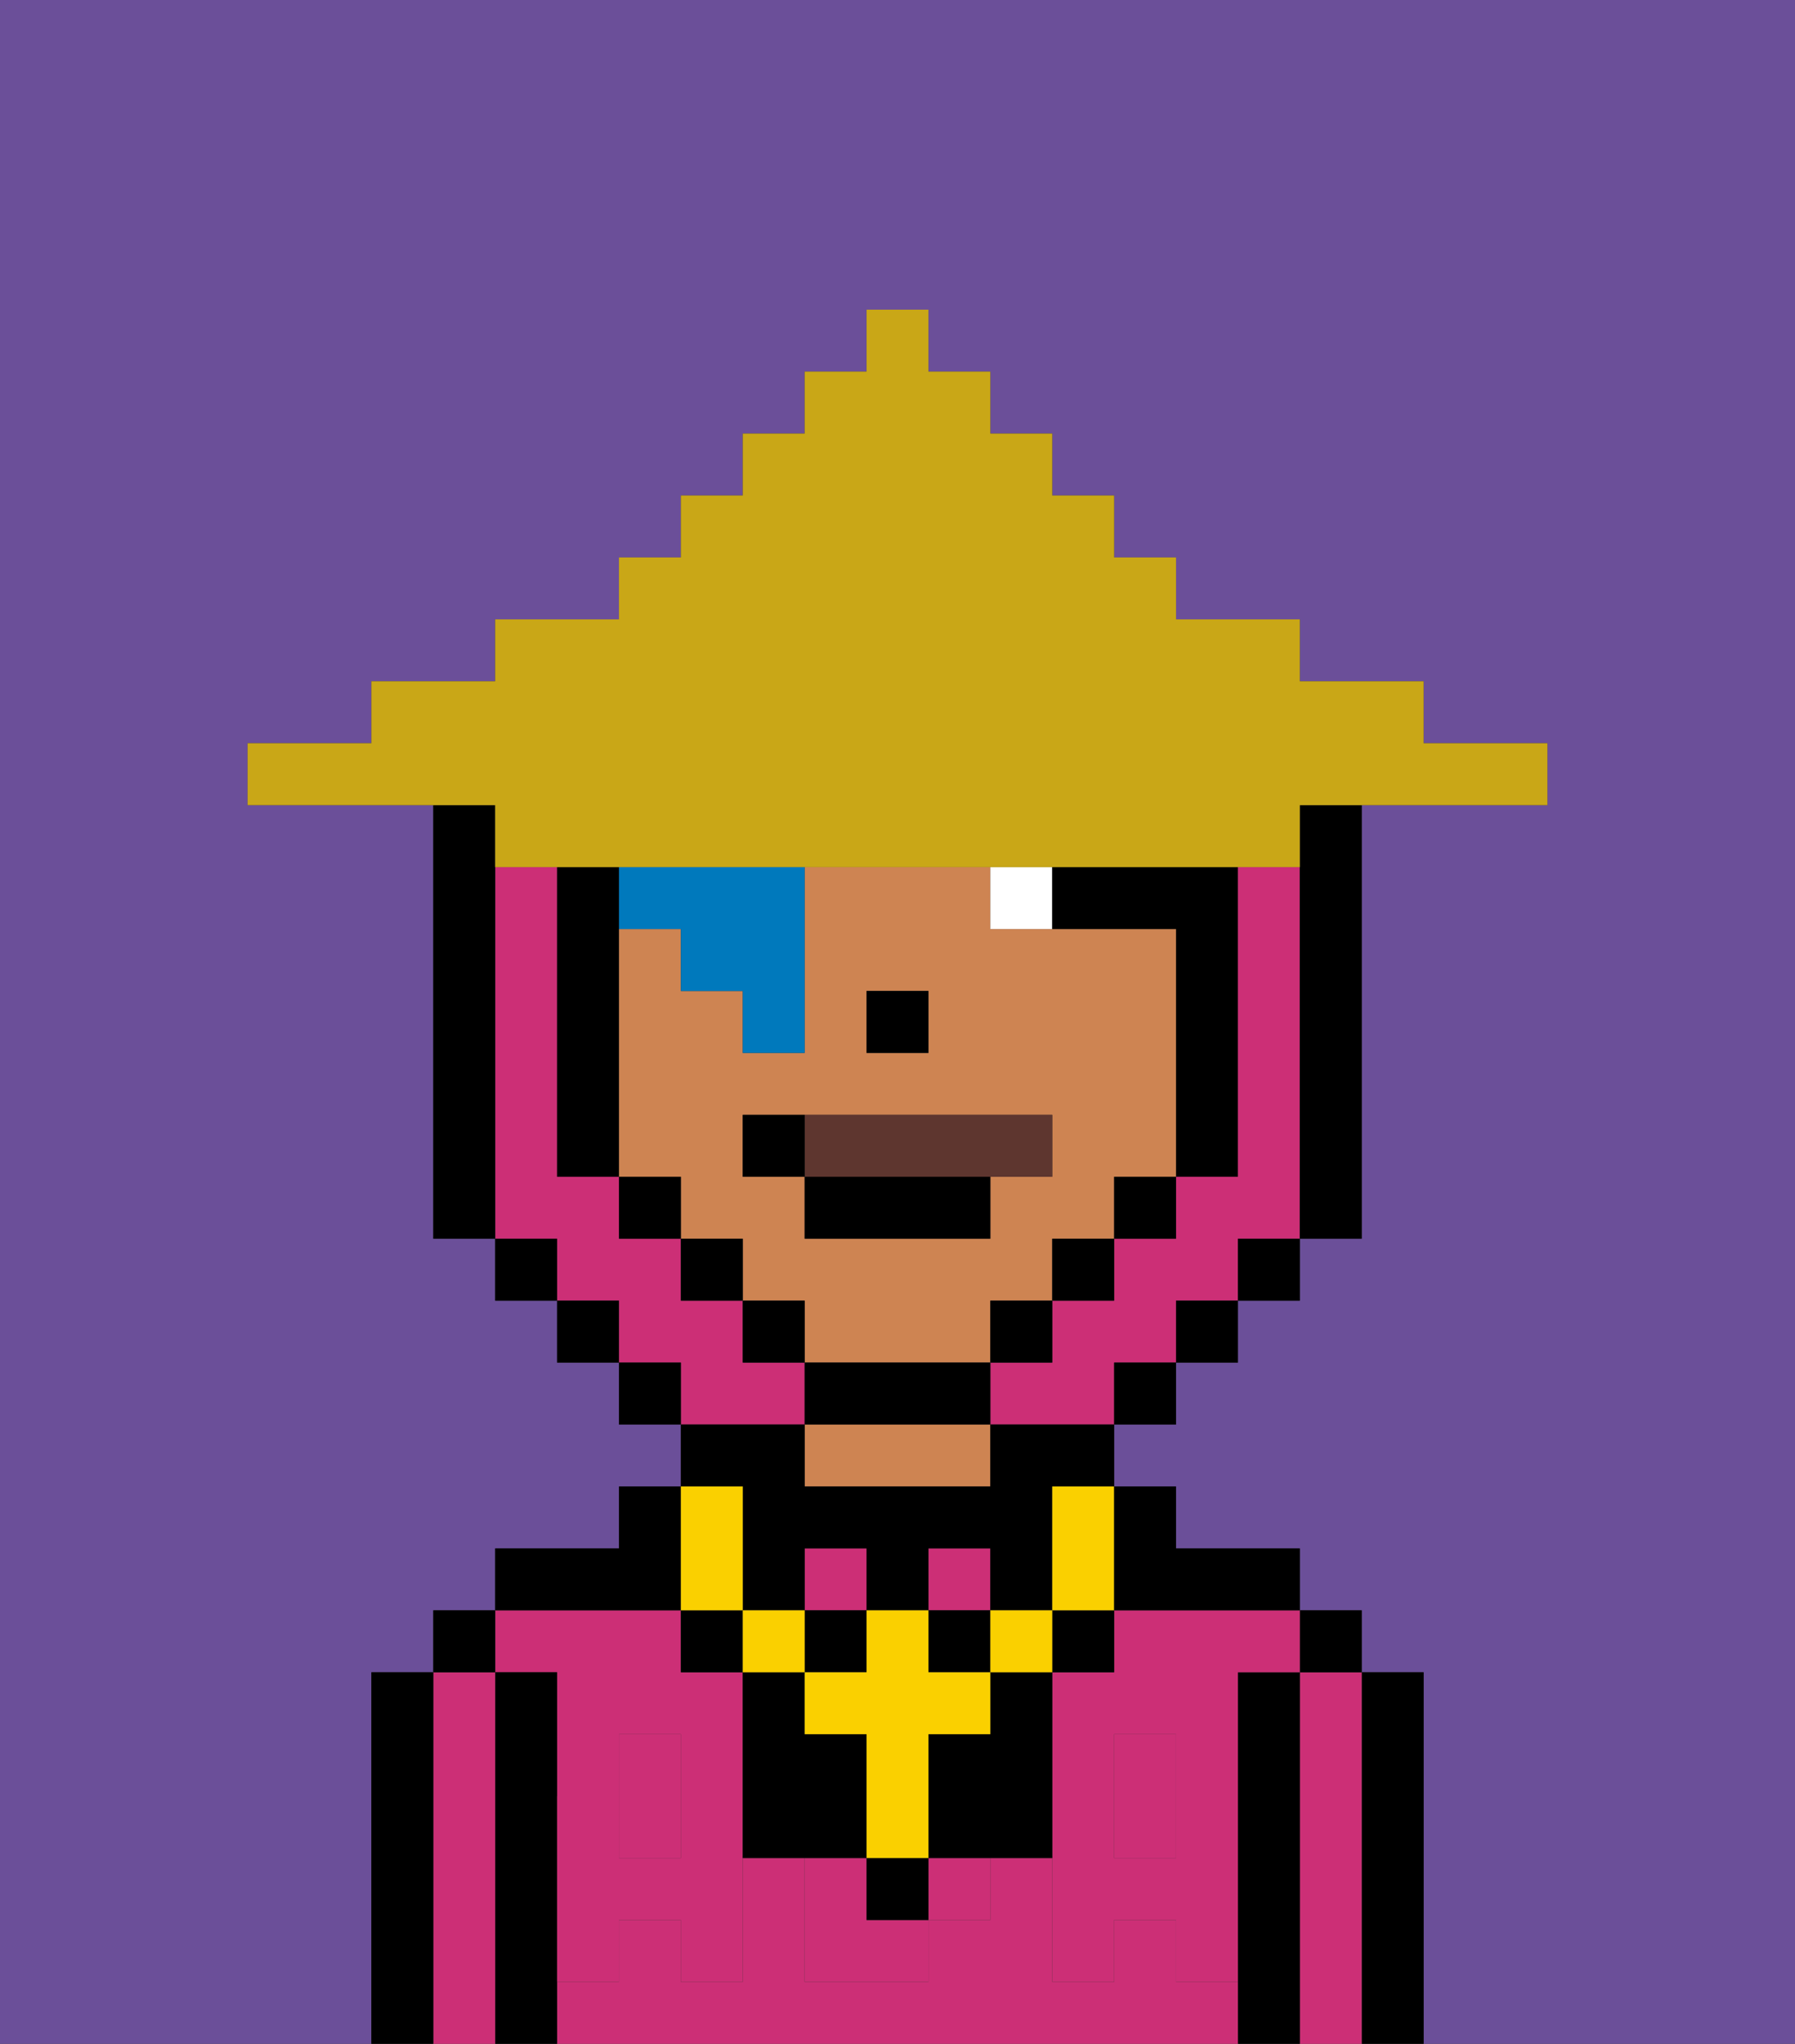 <svg xmlns="http://www.w3.org/2000/svg" viewBox="0 0 29 33"><rect x="0" y="0" width="29" height="33" fill="#333333" stroke="none"/><defs><style>polygon,rect,path{shape-rendering:crispedges;}.sa202-1{fill:#6b4f99;}.sa202-2{fill:#000000;}.sa202-3{fill:#cc2f76;}.sa202-4{fill:#ce8452;}.sa202-5{fill:#cc2f76;}.sa202-6{fill:#ffffff;}.sa202-7{fill:#0079bc;}.sa202-8{fill:#fad000;}.sa202-9{fill:#5e362f;}.sa202-10{fill:#c9a717;}</style></defs><path class="sa202-1" d="M6,32V27H7V26H8V25h2V24h1V23H10V22H9V21H8V20H7V13H4V12H6V11H8V10h2V9h1V8h1V7h1V6h1V5h1V6h1V7h1V8h1V9h1v1h2v1h2v1h2v1H22v7H21v1H20v1H19v1H18v1h1v1h2v1h1v1h1v6h6V0H0V33H6Z"/><path class="sa202-2" d="M23,27H22v6h1V27Z"/><path class="sa202-3" d="M22,27H21v6h1V27Z"/><rect class="sa202-2" x="21" y="26" width="1" height="1"/><path class="sa202-2" d="M21,27H20v6h1V27Z"/><rect class="sa202-3" x="18" y="29" width="1" height="1"/><path class="sa202-3" d="M9,27v2h1V28h1v1h1V27H11V26H8v1Z"/><path class="sa202-3" d="M19,32V31H18v1H17V30H16v1H15v1H13V30H12v2H11V31H10v1H9v1H20V32Z"/><path class="sa202-3" d="M18,26v1H17v2h1V28h1v1h1V27h1V26H18Z"/><rect class="sa202-3" x="10" y="29" width="1" height="1"/><path class="sa202-4" d="M13,23v1h3V23H13Z"/><path class="sa202-2" d="M11,26V24H10v1H8v1h3Z"/><path class="sa202-2" d="M9,31V27H8v6H9V31Z"/><path class="sa202-3" d="M8,27H7v6H8V27Z"/><rect class="sa202-2" x="7" y="26" width="1" height="1"/><path class="sa202-2" d="M7,27H6v6H7V27Z"/><rect class="sa202-3" x="15" y="25" width="1" height="1"/><rect class="sa202-3" x="13" y="25" width="1" height="1"/><path class="sa202-5" d="M19,30H18V29H17v3h1V31h1v1h1V29H19Z"/><rect class="sa202-5" x="18" y="28" width="1" height="1"/><rect class="sa202-5" x="15" y="30" width="1" height="1"/><path class="sa202-5" d="M14,30H13v2h2V31H14Z"/><path class="sa202-5" d="M11,29v1H10V29H9v3h1V31h1v1h1V29Z"/><rect class="sa202-5" x="10" y="28" width="1" height="1"/><path class="sa202-2" d="M17,28V27H16v1H15v2h2V28Z"/><path class="sa202-4" d="M16,22V21h1V20h1V19h1V15H16V14H13v3H12V16H11V15H10v4h1v1h1v1h1v1h3Zm-2-6h1v1H14Zm-2,3V18h5v1H16v1H13V19Z"/><rect class="sa202-2" x="14" y="16" width="1" height="1"/><path class="sa202-6" d="M17,15V14H16v1Z"/><path class="sa202-2" d="M18,15h1v4h1V14H17v1Z"/><path class="sa202-7" d="M11,15v1h1v1h1V14H10v1Z"/><path class="sa202-3" d="M21,14H20v5H19v1H18v1H17v1H16v1h2V22h1V21h1V20h1V14Z"/><path class="sa202-3" d="M13,22H12V21H11V20H10V19H9V14H8v6H9v1h1v1h1v1h2Z"/><path class="sa202-2" d="M8,14V13H7v7H8V14Z"/><rect class="sa202-2" x="8" y="20" width="1" height="1"/><rect class="sa202-2" x="9" y="21" width="1" height="1"/><rect class="sa202-2" x="10" y="22" width="1" height="1"/><rect class="sa202-2" x="18" y="22" width="1" height="1"/><rect class="sa202-2" x="19" y="21" width="1" height="1"/><rect class="sa202-2" x="20" y="20" width="1" height="1"/><path class="sa202-2" d="M21,14v6h1V13H21Z"/><path class="sa202-2" d="M10,15V14H9v5h1V15Z"/><rect class="sa202-2" x="10" y="19" width="1" height="1"/><rect class="sa202-2" x="11" y="20" width="1" height="1"/><rect class="sa202-2" x="12" y="21" width="1" height="1"/><path class="sa202-2" d="M15,22H13v1h3V22Z"/><rect class="sa202-2" x="16" y="21" width="1" height="1"/><rect class="sa202-2" x="17" y="20" width="1" height="1"/><rect class="sa202-2" x="18" y="19" width="1" height="1"/><rect class="sa202-2" x="14" y="30" width="1" height="1"/><path class="sa202-2" d="M14,29V28H13V27H12v3h2Z"/><rect class="sa202-2" x="17" y="26" width="1" height="1"/><rect class="sa202-2" x="11" y="26" width="1" height="1"/><rect class="sa202-2" x="13" y="26" width="1" height="1"/><rect class="sa202-2" x="15" y="26" width="1" height="1"/><path class="sa202-2" d="M12,25v1h1V25h1v1h1V25h1v1h1V24h1V23H16v1H13V23H11v1h1Z"/><rect class="sa202-8" x="16" y="26" width="1" height="1"/><path class="sa202-8" d="M13,27v1h1v2h1V28h1V27H15V26H14v1Z"/><rect class="sa202-8" x="12" y="26" width="1" height="1"/><path class="sa202-8" d="M12,26V24H11v2Z"/><path class="sa202-8" d="M17,25v1h1V24H17Z"/><path class="sa202-2" d="M19,26h2V25H19V24H18v2Z"/><path class="sa202-9" d="M17,19V18H13v1h4Z"/><path class="sa202-10" d="M8,14H21V13h4V12H23V11H21V10H19V9H18V8H17V7H16V6H15V5H14V6H13V7H12V8H11V9H10v1H8v1H6v1H4v1H8Z"/><path class="sa202-2" d="M16,20V19H13v1Z"/><path class="sa202-2" d="M12,18v1h1V18Z"/></svg>